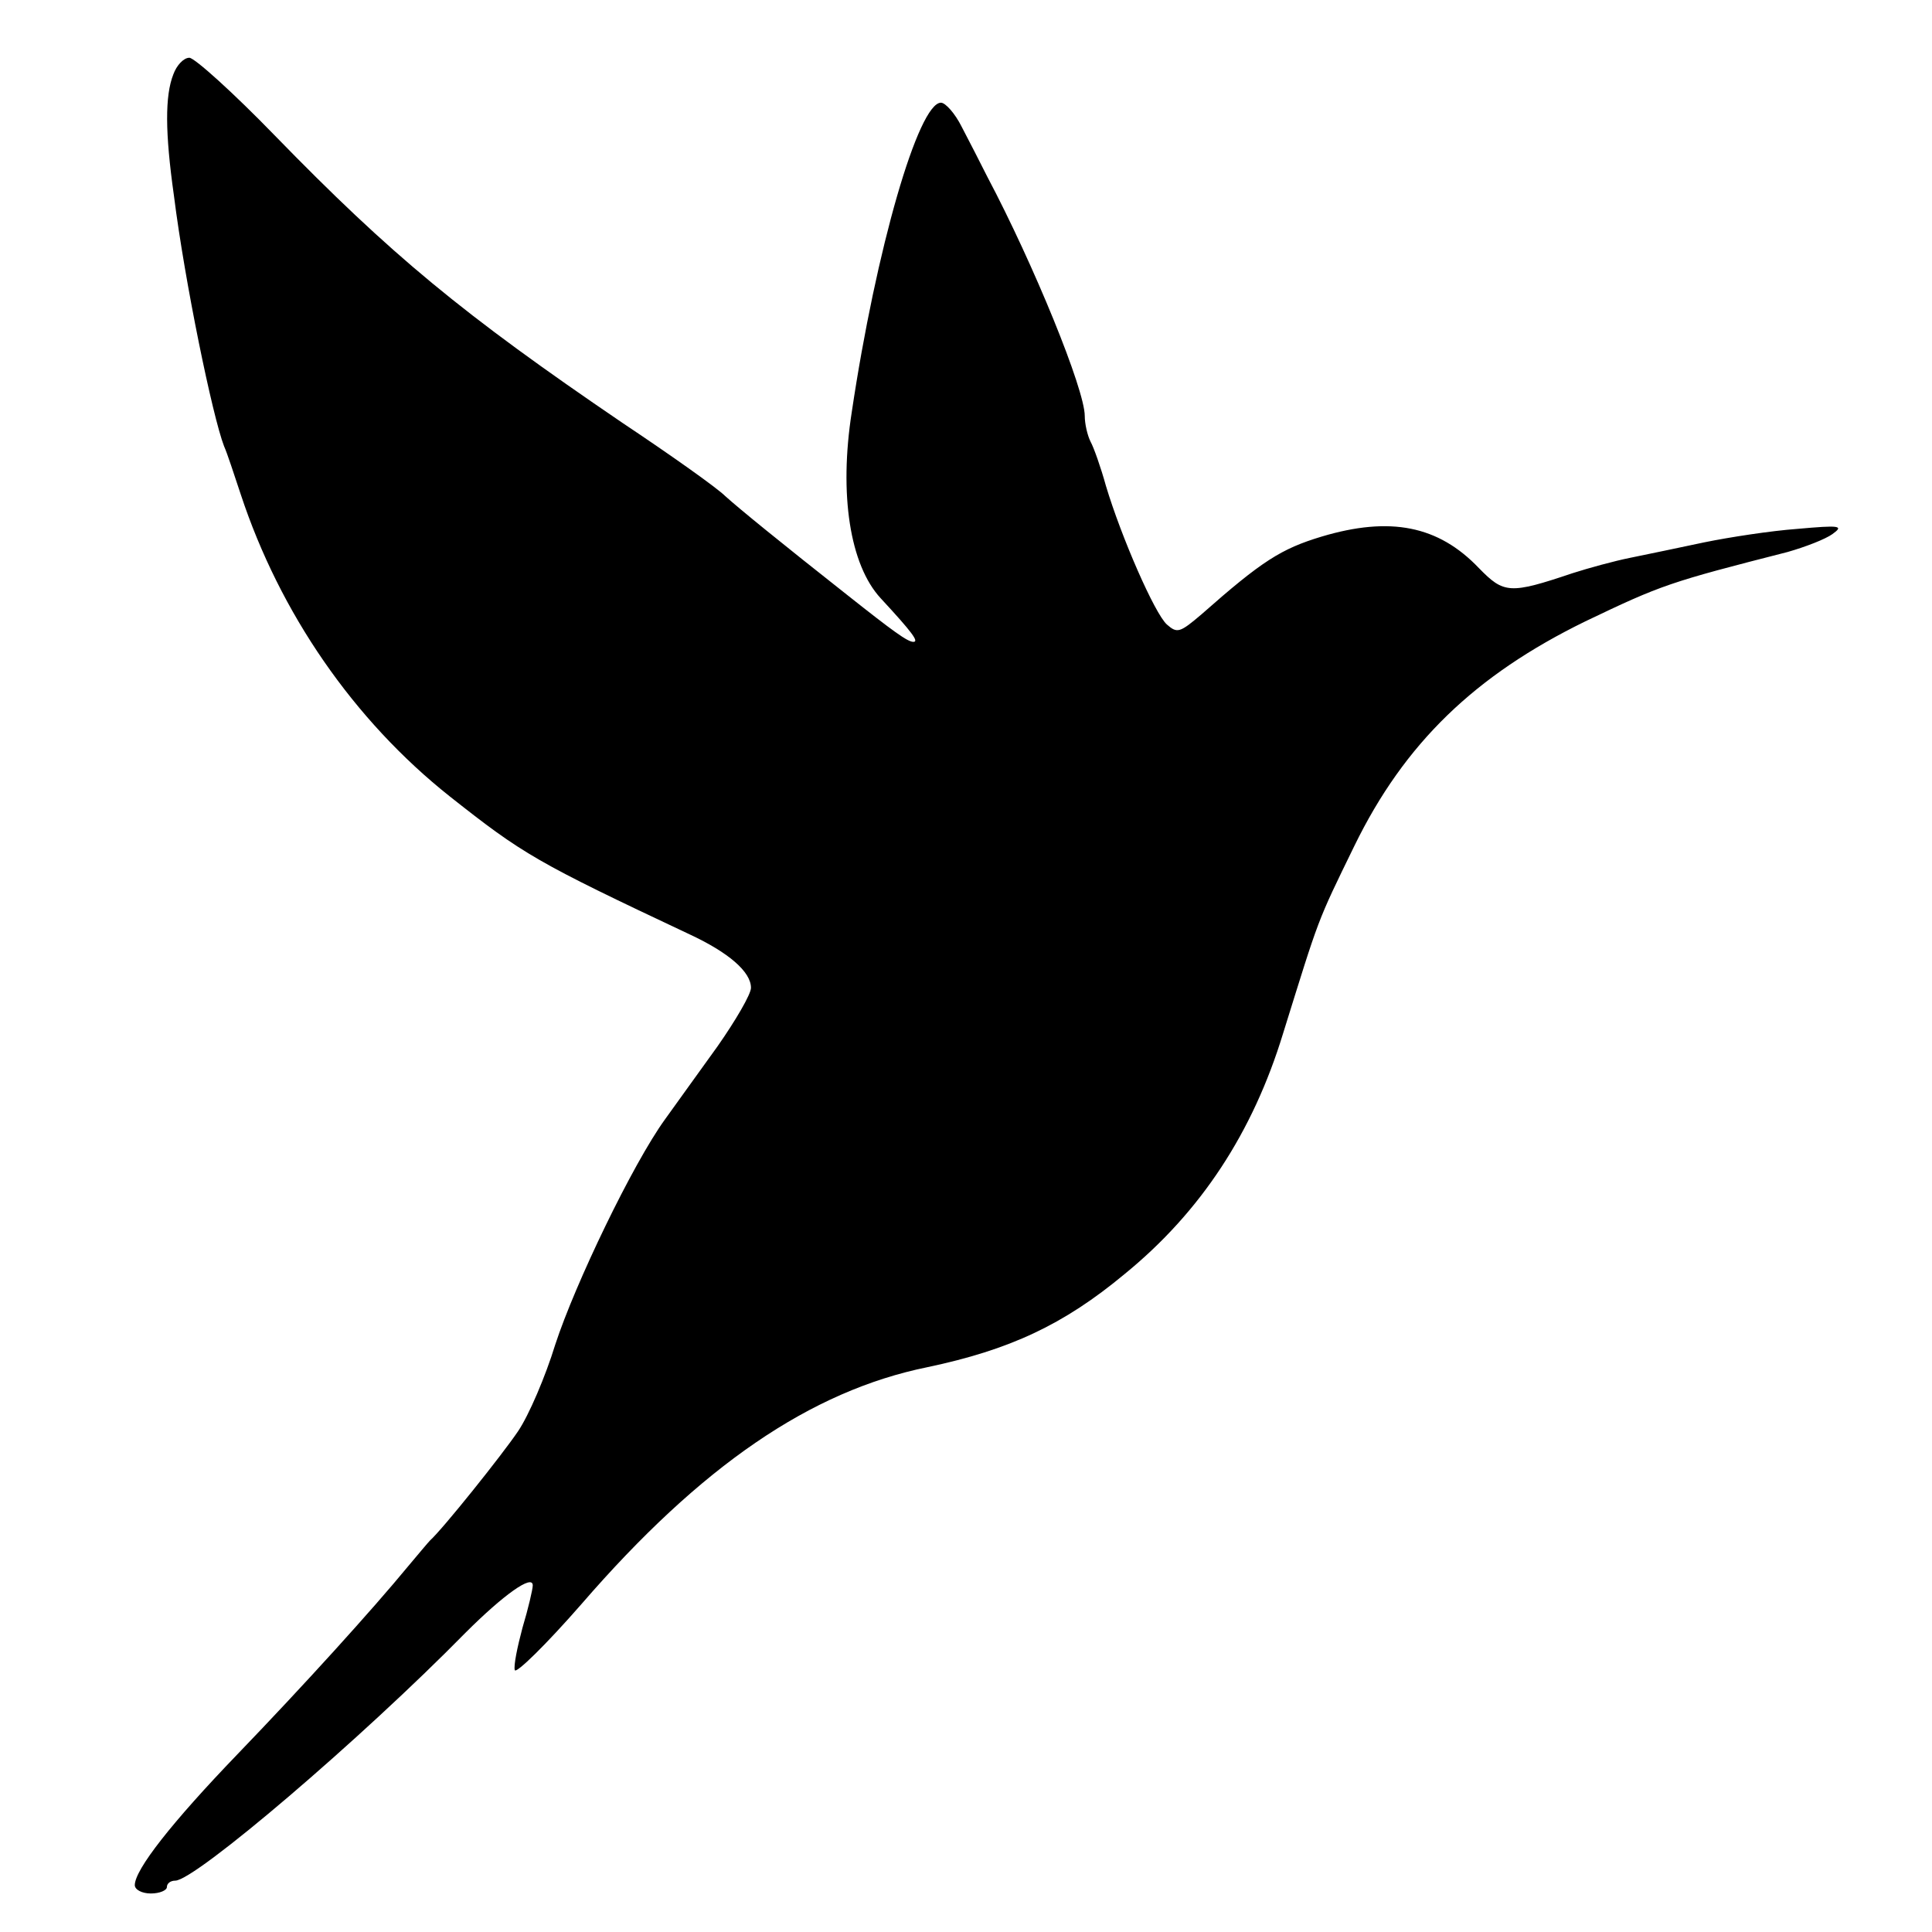 <?xml version="1.0" standalone="no"?>
<!DOCTYPE svg PUBLIC "-//W3C//DTD SVG 20010904//EN"
 "http://www.w3.org/TR/2001/REC-SVG-20010904/DTD/svg10.dtd">
<svg version="1.0" xmlns="http://www.w3.org/2000/svg"
 width="301pt" height="301pt" viewBox="0 0 301 301"
 preserveAspectRatio="xMidYMid meet">

<g transform="translate(0,301) scale(0.1,-0.1)"
fill="#000000" stroke="none">
<path d="M270 2894 c-13 -33 -13 -90 1 -189 17 -135 60 -343 78 -390 5 -11 16
-45 26 -75 61 -185 176 -352 326 -471 114 -90 134 -102 374 -215 60 -28 95
-58 95 -83 0 -10 -24 -51 -52 -91 -29 -40 -66 -92 -82 -114 -50 -69 -140 -256
-171 -351 -15 -49 -41 -110 -58 -135 -25 -37 -117 -152 -137 -170 -3 -3 -18
-21 -34 -40 -56 -68 -162 -185 -266 -293 -103 -107 -160 -180 -160 -204 0 -7
11 -13 25 -13 14 0 25 5 25 10 0 6 6 10 13 10 31 0 290 221 452 386 59 59 105
92 105 74 0 -6 -7 -36 -16 -66 -8 -30 -14 -59 -12 -66 2 -6 49 40 104 103 186
215 357 332 539 369 128 27 212 66 307 145 119 97 200 221 247 375 57 183 52
171 111 292 78 160 188 266 360 350 119 57 131 61 315 108 28 8 59 20 70 28
18 13 12 14 -55 8 -41 -3 -106 -13 -145 -21 -38 -8 -90 -19 -115 -24 -25 -5
-65 -16 -90 -24 -98 -33 -107 -32 -146 8 -63 66 -138 81 -245 49 -63 -19 -93
-38 -187 -121 -34 -29 -38 -30 -54 -16 -19 17 -71 136 -95 216 -8 29 -19 60
-24 69 -5 10 -9 28 -9 40 0 41 -79 235 -152 373 -11 22 -29 57 -40 78 -10 20
-25 37 -32 37 -35 0 -101 -227 -139 -482 -20 -128 -3 -238 45 -290 50 -54 60
-68 51 -68 -9 0 -31 16 -103 73 -104 82 -169 135 -190 154 -13 13 -85 64 -160
114 -250 170 -361 262 -542 448 -65 67 -125 121 -133 121 -9 0 -20 -12 -25
-26z"/>
</g>
</svg>
